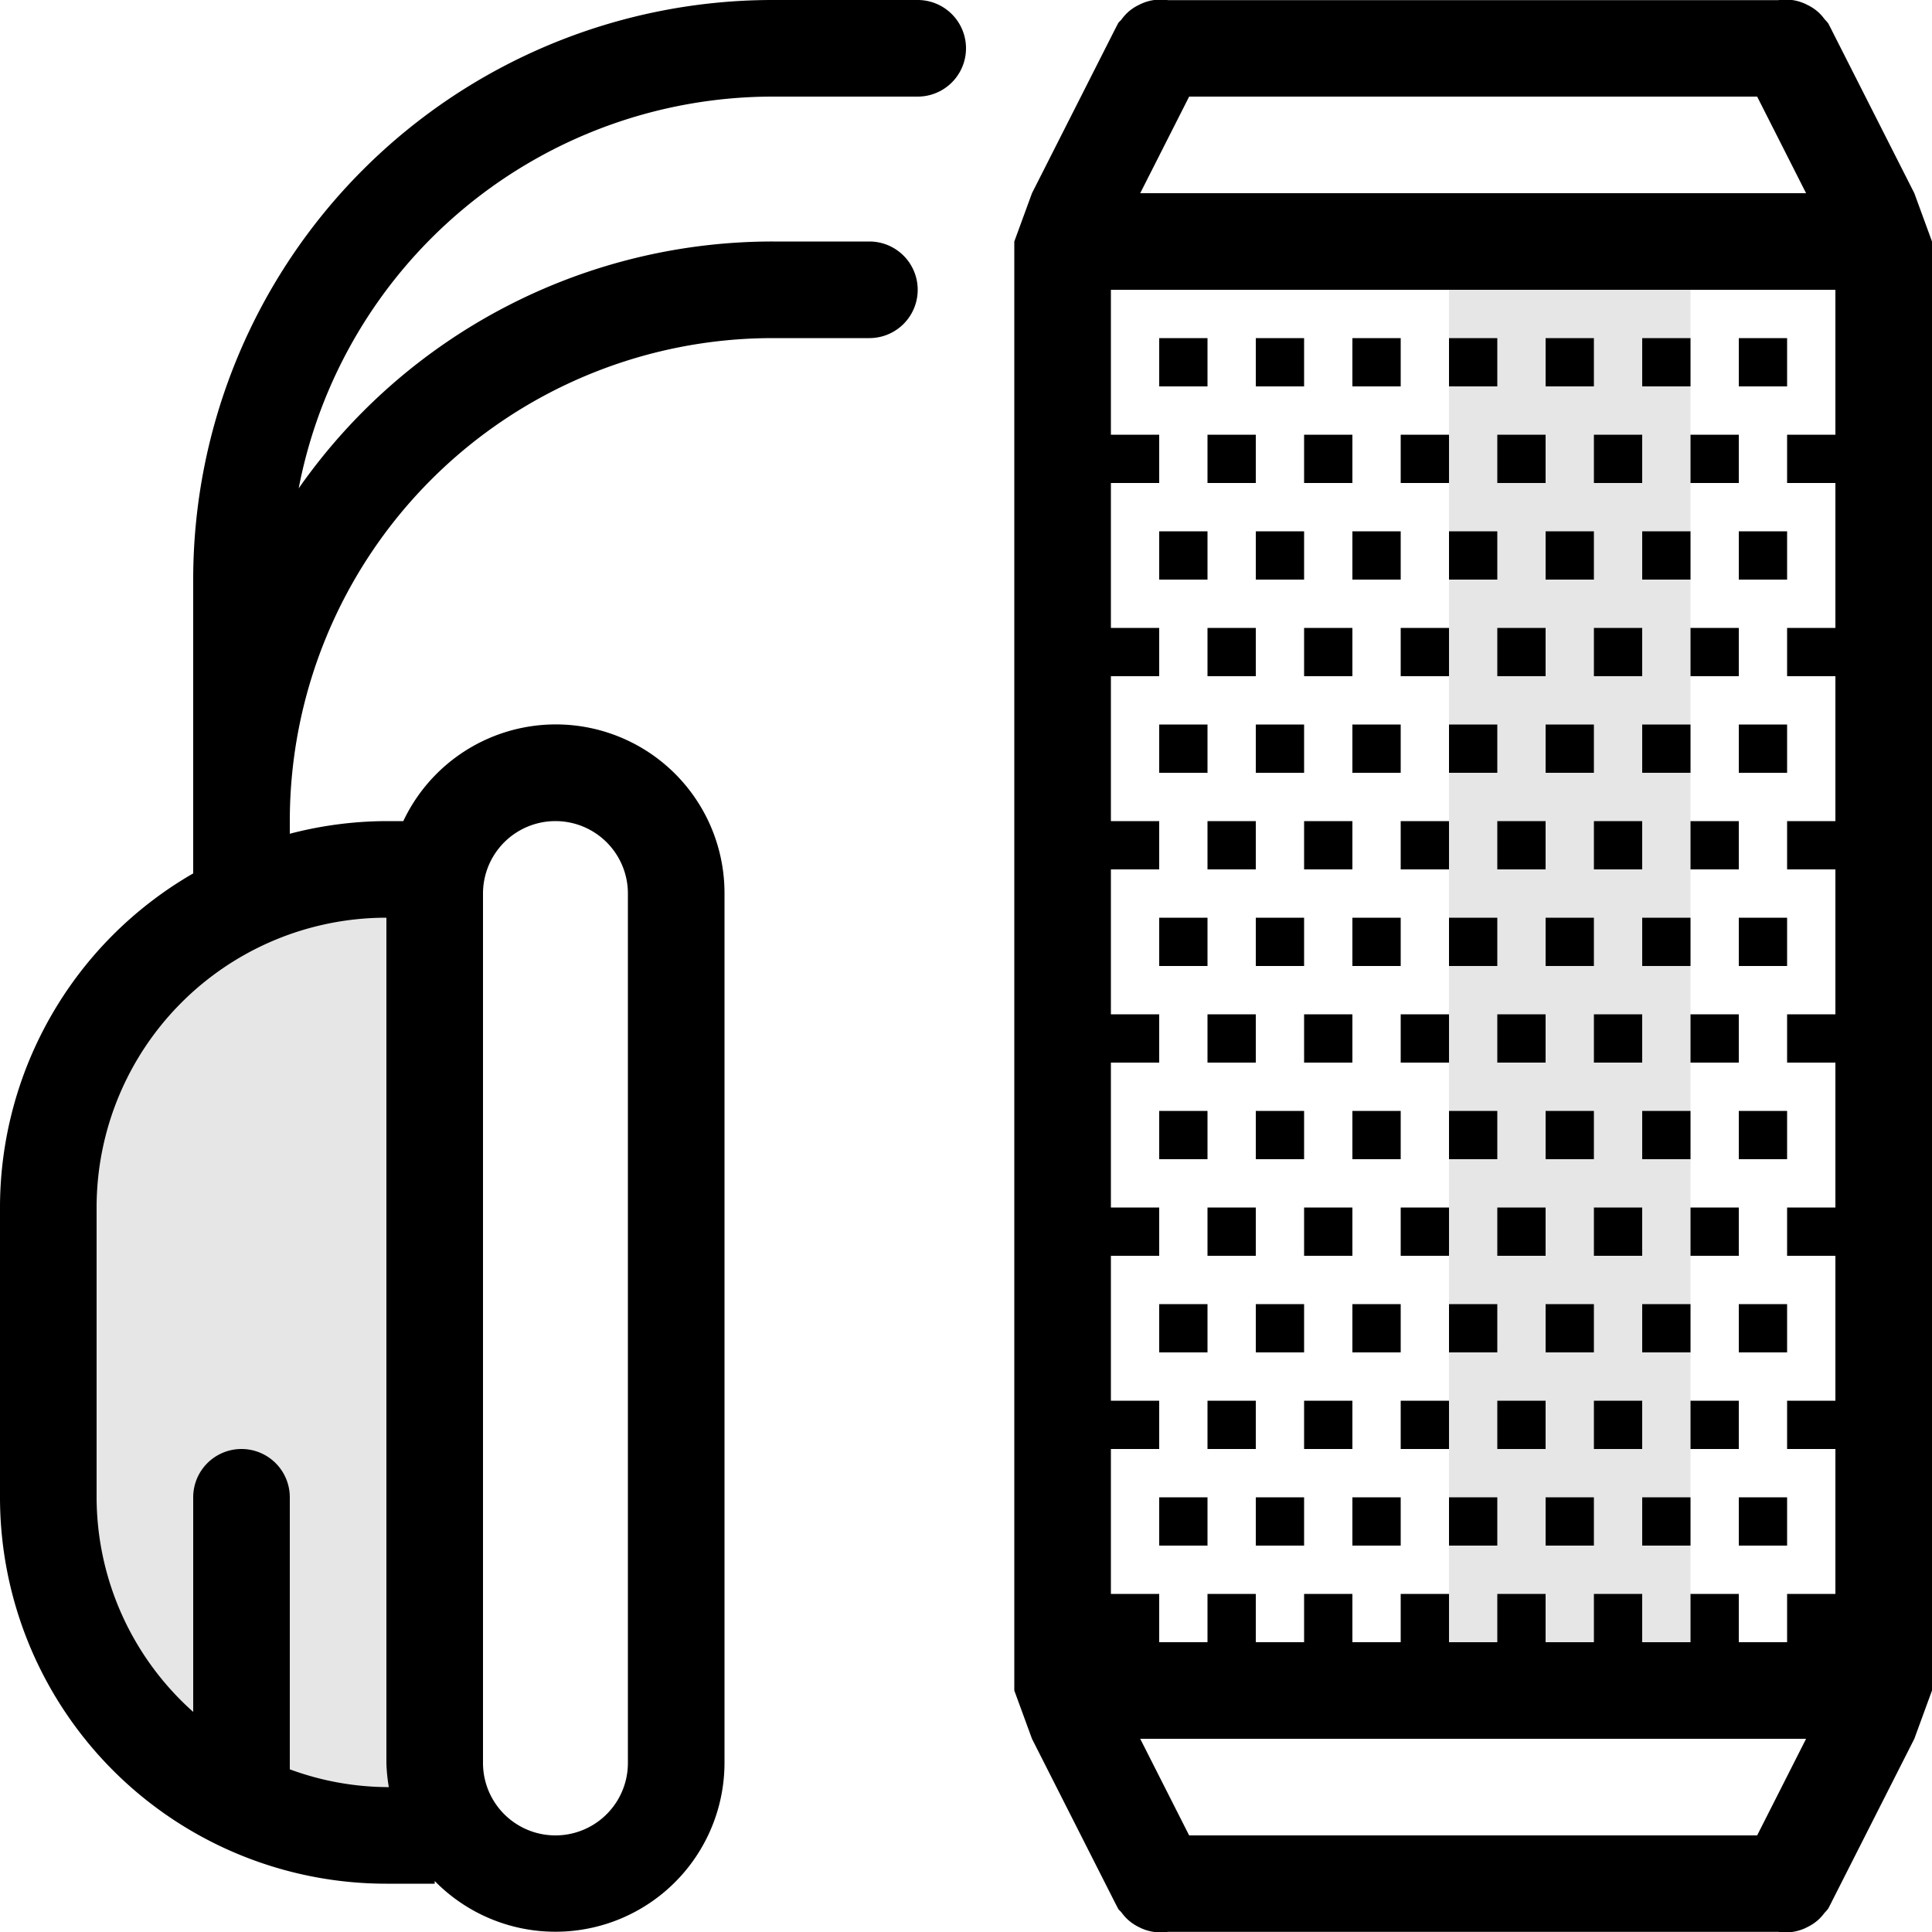 <?xml version="1.0"?>
<svg xmlns="http://www.w3.org/2000/svg" height="40px" width="40px" viewBox="0 0 40 40">
  <g id="svg">
    <path class="" d="M997.634,986l-1.71,3.374c-0.006.015-.014,0.028-0.021,0.042l-0.052.1a0.888,0.888,0,0,1-.075.086,1.034,1.034,0,0,1-.12.136,0.965,0.965,0,0,1-.24.162c-0.015.007-.028,0.015-0.044,0.022a0.983,0.983,0,0,1-.554.075H982.182a0.983,0.983,0,0,1-.554-0.075l-0.045-.022a0.979,0.979,0,0,1-.239-0.162,1.058,1.058,0,0,1-.121-0.137c-0.022-.031-0.054-0.051-0.074-0.085l-0.052-.1c-0.007-.015-0.015-0.028-0.022-0.043L979.366,986,979,985V955l0.366-1,1.709-3.374c0.007-.016.015-0.028,0.022-0.043l0.052-.1c0.02-.034.052-0.054,0.074-0.085a1.058,1.058,0,0,1,.121-0.137,0.947,0.947,0,0,1,.239-0.161c0.016-.007.029-0.016,0.045-0.022a0.975,0.975,0,0,1,.554-0.075h12.636a0.975,0.975,0,0,1,.554.075c0.016,0.006.029,0.015,0.044,0.022a0.935,0.935,0,0,1,.24.161,0.981,0.981,0,0,1,.12.137,1.012,1.012,0,0,1,.075.085l0.052,0.1c0.007,0.015.015,0.027,0.021,0.042l1.71,3.375L998,955v30Zm-15.014,2h11.76l1.013-2H981.607Zm11.76-36H982.62l-1.013,2h13.786ZM996,980h-1v-1h1v-3h-1v-1h1v-3h-1v-1h1v-3h-1v-1h1v-3h-1v-1h1v-3h-1v-1h1v-3H981v3h1v1h-1v3h1v1h-1v3h1v1h-1v3h1v1h-1v3h1v1h-1v3h1v1h-1v3h1v1h1v-1h1v1h1v-1h1v1h1v-1h1v1h1v-1h1v1h1v-1h1v1h1v-1h1v1h1v-1h1v-3Zm-2,1h1v1h-1v-1Zm0-4h1v1h-1v-1Zm0-4h1v1h-1v-1Zm0-4h1v1h-1v-1Zm0-4h1v1h-1v-1Zm0-4h1v1h-1v-1Zm0-4h1v1h-1v-1Zm0,3h-1v-1h1v1Zm-2-3h1v1h-1v-1Zm0,3h-1v-1h1v1Zm-2-3h1v1h-1v-1Zm0,3h-1v-1h1v1Zm-2-3h1v1h-1v-1Zm0,3h-1v-1h1v1Zm-2-3h1v1h-1v-1Zm0,3h-1v-1h1v1Zm-2-3h1v1h-1v-1Zm0,3h-1v-1h1v1Zm-2-3h1v1h-1v-1Zm1,5h-1v-1h1v1Zm0,4h-1v-1h1v1Zm0,4h-1v-1h1v1Zm0,4h-1v-1h1v1Zm0,4h-1v-1h1v1Zm0,4h-1v-1h1v1Zm0-3h1v1h-1v-1Zm2,3h-1v-1h1v1Zm0-3h1v1h-1v-1Zm2,3h-1v-1h1v1Zm0-3h1v1h-1v-1Zm2,3h-1v-1h1v1Zm0-3h1v1h-1v-1Zm2,3h-1v-1h1v1Zm0-3h1v1h-1v-1Zm2,3h-1v-1h1v1Zm1-6h-1v-1h1v1Zm0-4h-1v-1h1v1Zm0-4h-1v-1h1v1Zm0-4h-1v-1h1v1Zm-1,2h-1v-1h1v1Zm0-4h-1v-1h1v1Zm-1,2h-1v-1h1v1Zm-1,2h-1v-1h1v1Zm0-4h-1v-1h1v1Zm-1,2h-1v-1h1v1Zm-1,2h-1v-1h1v1Zm0-4h-1v-1h1v1Zm-1,2h-1v-1h1v1Zm-1,2h-1v-1h1v1Zm0-4h-1v-1h1v1Zm-1,2h-1v-1h1v1Zm-1,2h-1v-1h1v1Zm0-4h-1v-1h1v1Zm-2,1h1v1h-1v-1Zm0,4h1v1h-1v-1Zm0,4h1v1h-1v-1Zm0,4h1v1h-1v-1Zm1-2h1v1h-1v-1Zm0,4h1v1h-1v-1Zm1-2h1v1h-1v-1Zm1-2h1v1h-1v-1Zm0,4h1v1h-1v-1Zm1-2h1v1h-1v-1Zm1-2h1v1h-1v-1Zm0,4h1v1h-1v-1Zm1-2h1v1h-1v-1Zm1-2h1v1h-1v-1Zm0,4h1v1h-1v-1Zm1-2h1v1h-1v-1Zm2-5h-1v-1h1v1Zm-1,2h-1v-1h1v1Zm0-4h-1v-1h1v1Zm-1,2h-1v-1h1v1Zm-1,2h-1v-1h1v1Zm0-4h-1v-1h1v1Zm-1,2h-1v-1h1v1Zm-1,2h-1v-1h1v1Zm0-4h-1v-1h1v1Zm-1,2h-1v-1h1v1Zm-1,2h-1v-1h1v1Zm-1-2h-1v-1h1v1Zm1-2h-1v-1h1v1Zm7,10h-1v-1h1v1Zm-1-5h1v1h-1v-1Zm1,6h1v1h-1v-1Zm-16-27h-3a10,10,0,0,0-9.816,8.111A11.976,11.976,0,0,1,974,955h2a1,1,0,0,1,0,2h-2a10,10,0,0,0-10,10v0.262a7.992,7.992,0,0,1,2-.262h0.35a3.492,3.492,0,0,1,6.65,1.5v18a3.5,3.5,0,0,1-6,2.444V989h-1a8,8,0,0,1-8-8v-6a7.986,7.986,0,0,1,4-6.917V962a12,12,0,0,1,12-12h3A1,1,0,0,1,977,952Zm-9,34.5a1.5,1.5,0,0,0,3,0v-18a1.5,1.5,0,0,0-3,0v18ZM960,975v6a5.964,5.964,0,0,0,2,4.443V981a1,1,0,0,1,2,0v5.632a5.928,5.928,0,0,0,2,.368h0.05a3.588,3.588,0,0,1-.05-0.5V969A6,6,0,0,0,960,975Z" transform="translate(-958 -950)" style=""/>
    <path class="" d="M967,968v20h-3l-2-1-2-2-1-4v-7a19.025,19.025,0,0,1,1-3c0.174,0.029,1.885-2.09,2-2a4.648,4.648,0,0,0,1-1h4Zm21-13h5v30h-5V955Z" transform="translate(-958 -950)" style="opacity: 0.1;"/>
  </g>
</svg>
